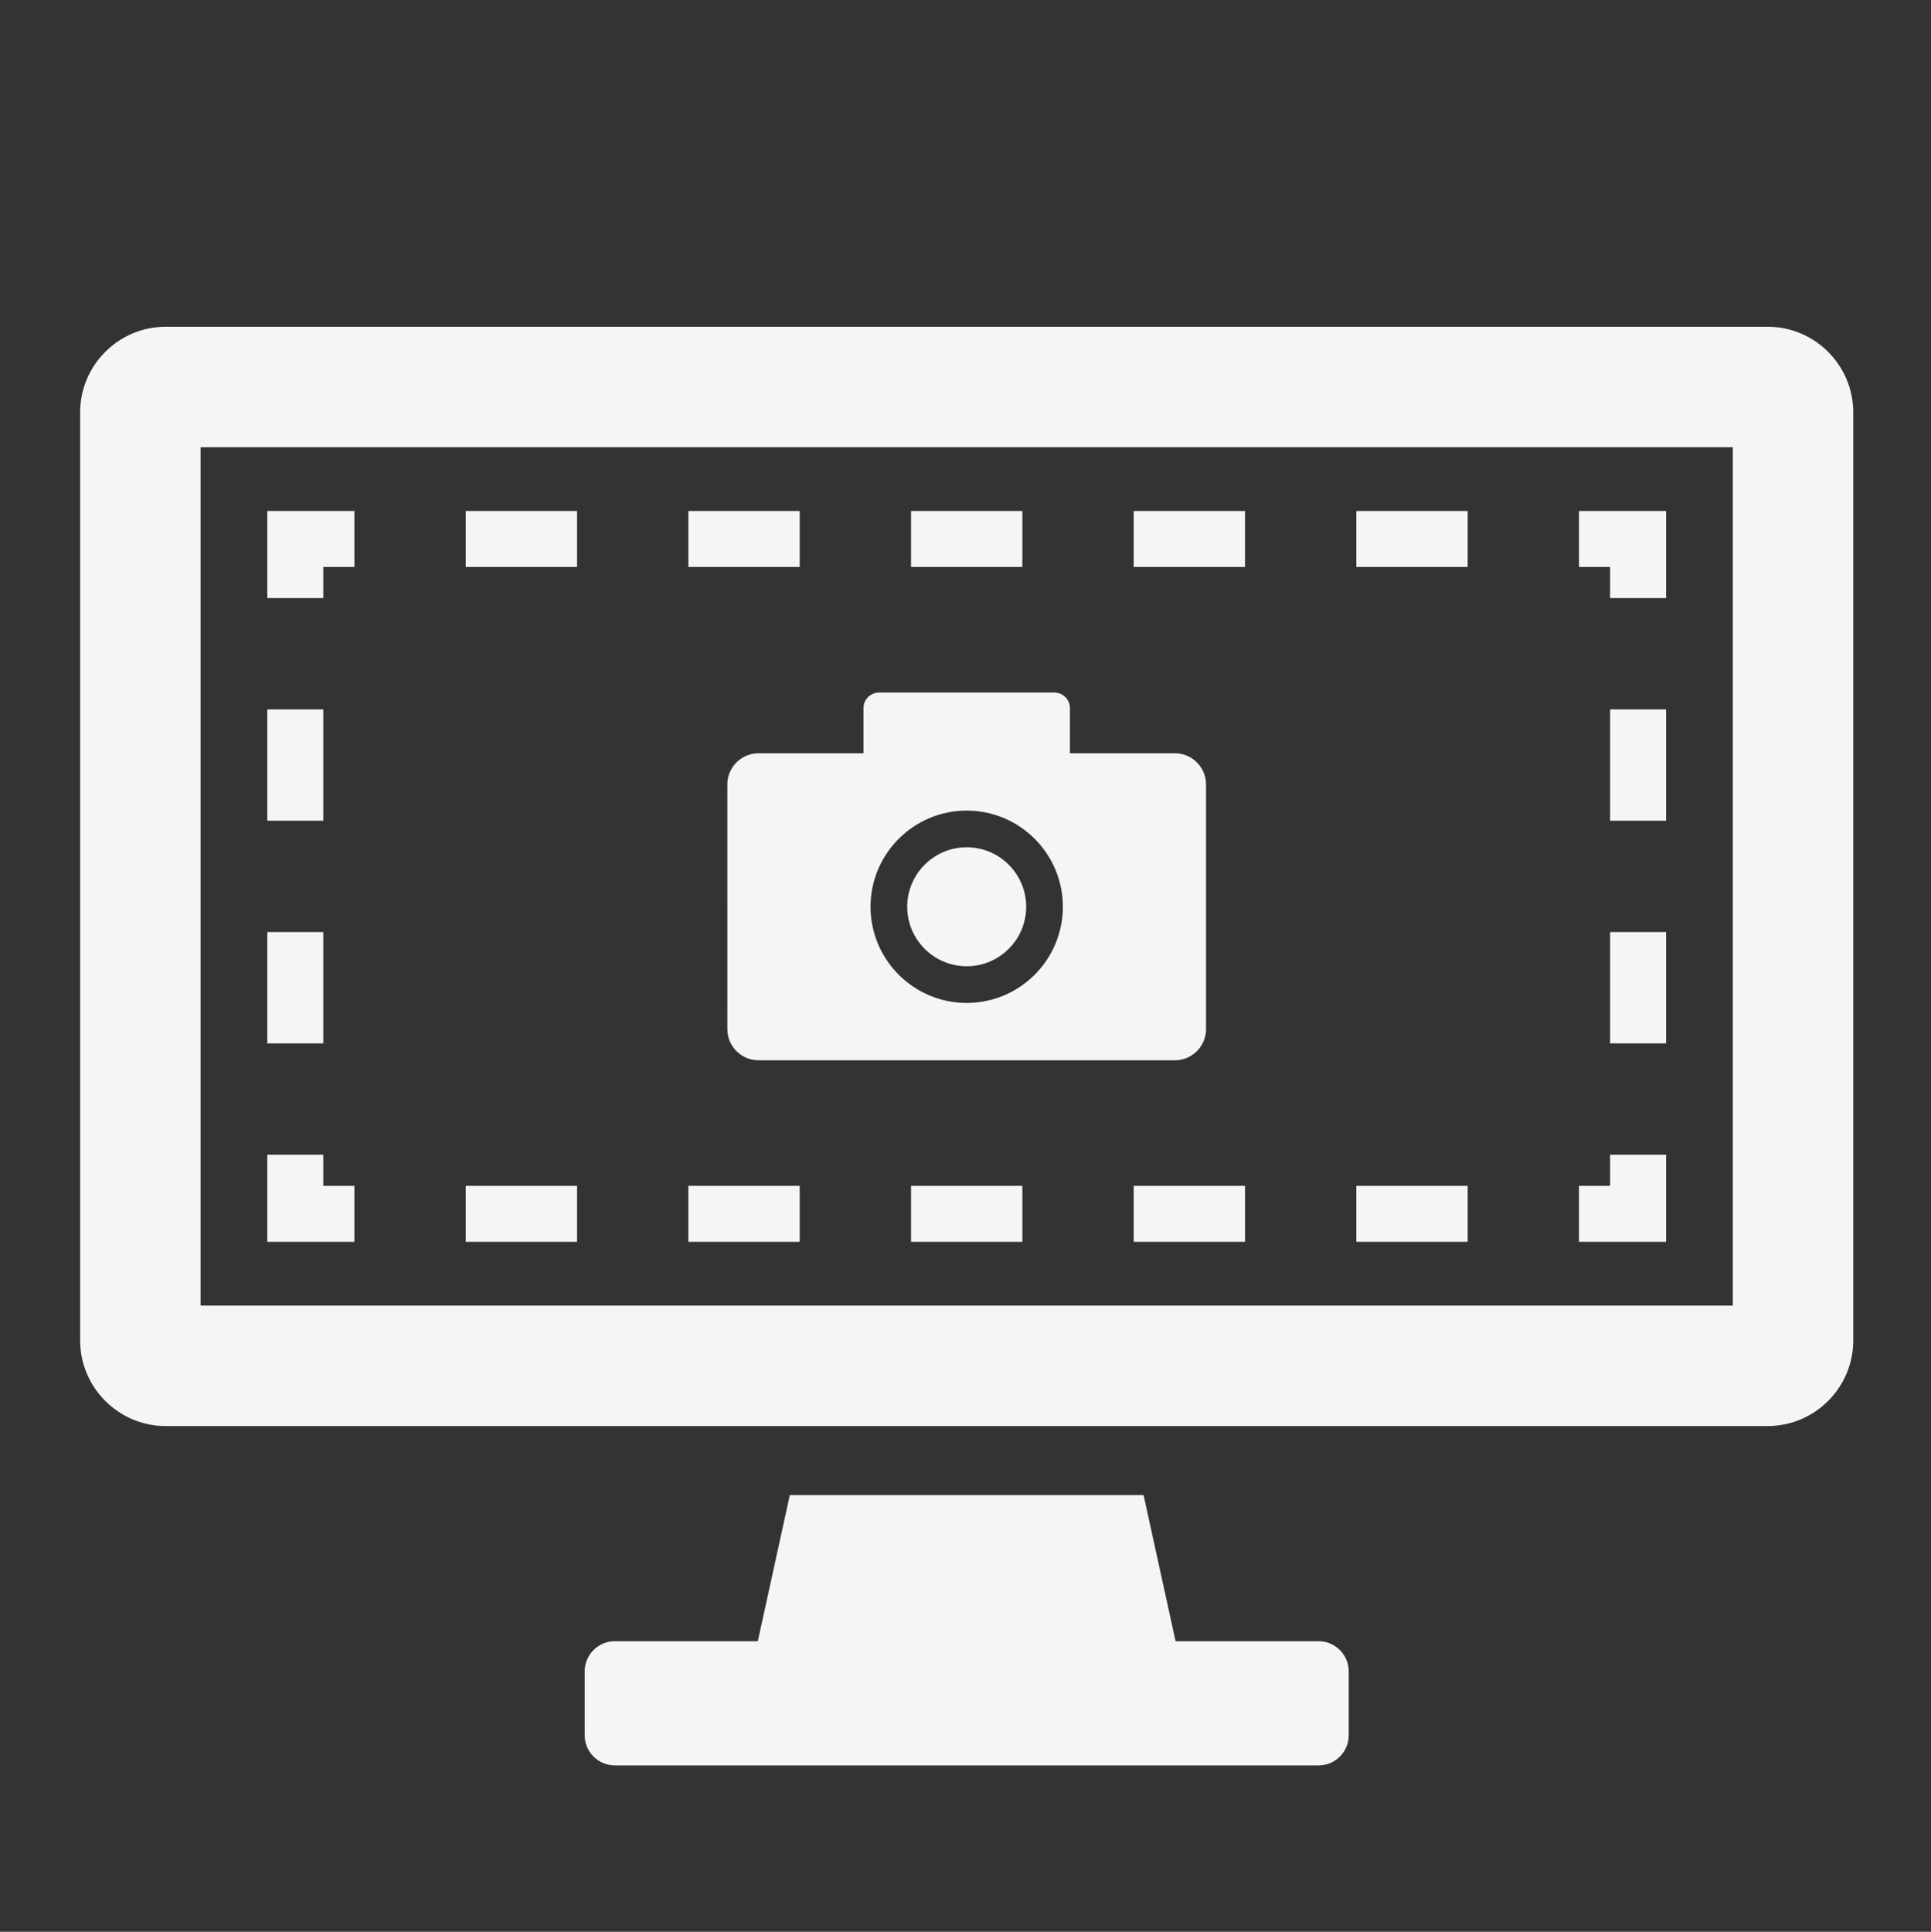 <?xml version="1.0" encoding="UTF-8" standalone="no"?>
<!-- Created with Inkscape (http://www.inkscape.org/) -->

<svg
   width="219.126mm"
   height="219.192mm"
   viewBox="0 0 219.126 219.192"
   version="1.1"
   id="svg5"
   sodipodi:docname="各種アイコン.svg"
   inkscape:version="1.1.1 (3bf5ae0d25, 2021-09-20)"
   inkscape:export-filename="C:\Users\hiro9\Config.png"
   inkscape:export-xdpi="30.959999"
   inkscape:export-ydpi="30.959999"
   xmlns:inkscape="http://www.inkscape.org/namespaces/inkscape"
   xmlns:sodipodi="http://sodipodi.sourceforge.net/DTD/sodipodi-0.dtd"
   xmlns="http://www.w3.org/2000/svg"
   xmlns:svg="http://www.w3.org/2000/svg">
  <rect x="0" y="0" width="219.126" height="219.192" fill="#333333" stroke="none"/>
  <sodipodi:namedview
     id="namedview7"
     pagecolor="#ffffff"
     bordercolor="#666666"
     borderopacity="1.0"
     inkscape:pageshadow="2"
     inkscape:pageopacity="0.0"
     inkscape:pagecheckerboard="true"
     inkscape:document-units="mm"
     showgrid="true"
     inkscape:zoom="0.66368545"
     inkscape:cx="298.3341"
     inkscape:cy="592.90135"
     inkscape:window-width="1714"
     inkscape:window-height="1067"
     inkscape:window-x="540"
     inkscape:window-y="1617"
     inkscape:window-maximized="0"
     inkscape:current-layer="layer3"
     fit-margin-top="0"
     fit-margin-left="0"
     fit-margin-right="0"
     fit-margin-bottom="0">
    <inkscape:grid
       type="xygrid"
       id="grid899"
       enabled="false"
       originx="1.866"
       originy="1.939" />
  </sodipodi:namedview>
  <defs
     id="defs2">
    <clipPath
       clipPathUnits="userSpaceOnUse"
       id="clipPath838">
      <path
         d="M 0,800 H 800 V 0 H 0 Z"
         id="path836" />
    </clipPath>
    <clipPath
       clipPathUnits="userSpaceOnUse"
       id="clipPath10629">
      <path
         d="M 0,800 H 800 V 0 H 0 Z"
         id="path10627" />
    </clipPath>
    <clipPath
       clipPathUnits="userSpaceOnUse"
       id="clipPath16844">
      <path
         d="M 0,800 H 800 V 0 H 0 Z"
         id="path16842" />
    </clipPath>
    <clipPath
       clipPathUnits="userSpaceOnUse"
       id="clipPath879">
      <path
         d="M 0,800 H 800 V 0 H 0 Z"
         id="path877" />
    </clipPath>
  </defs>
  <g
     inkscape:groupmode="layer"
     id="layer3"
     inkscape:label="Screen"
     sodipodi:insensitive="true"
     style="display:inline">
    <g
       id="g16840"
       clip-path="url(#clipPath16844)"
       transform="matrix(0.353,0,0,-0.353,-31.501,259.894)">
      <path
         d="M 646.283,316.585 H 153.717 v 275.916 h 492.566 z m 11.224,314.632 H 142.494 C 127.372,631.217 115,618.845 115,603.724 V 305.361 c 0,-15.121 12.372,-27.493 27.494,-27.493 h 515.013 c 15.121,0 27.493,12.372 27.493,27.493 v 298.363 c 0,15.121 -12.372,27.493 -27.493,27.493"
         style="fill:#f5f5f5;fill-opacity:1;fill-rule:nonzero;stroke:none"
         id="path16846" />
      <g
         id="g16848"
         transform="translate(513.126,208.71)">
        <path
           d="M 0,0 H -45.977 L -56.266,46.977 H -169.987 L -180.276,0 h -45.976 c -5.324,0 -9.679,-4.355 -9.679,-9.68 v -20.568 c 0,-5.323 4.355,-9.679 9.679,-9.679 H 0 c 5.324,0 9.68,4.356 9.68,9.679 V -9.68 C 9.68,-4.355 5.324,0 0,0"
           style="fill:#f5f5f5;fill-opacity:1;fill-rule:nonzero;stroke:none"
           id="path16850" />
      </g>
      <g
         id="g16852"
         transform="translate(624.835,337.085)">
        <path
           d="m 0,0 h -28 v 18 h 10 V 28 H 0 Z"
           style="fill:#f5f5f5;fill-opacity:1;fill-rule:nonzero;stroke:none"
           id="path16854" />
      </g>
      <path
         d="m 274.741,337.085 h -35.788 v 18 h 35.788 z m 71.576,0 h -35.788 v 18 h 35.788 z m 71.577,0 h -35.788 v 18 h 35.788 z m 71.577,0 h -35.788 v 18 h 35.788 z m 71.576,0 h -35.788 v 18 h 35.788 z"
         style="fill:#f5f5f5;fill-opacity:1;fill-rule:nonzero;stroke:none"
         id="path16856" />
      <g
         id="g16858"
         transform="translate(203.165,337.085)">
        <path
           d="m 0,0 h -28 v 28 h 18 V 18 H 0 Z"
           style="fill:#f5f5f5;fill-opacity:1;fill-rule:nonzero;stroke:none"
           id="path16860" />
      </g>
      <path
         d="m 193.165,472.434 h -18 v 35.783 h 18 z m 0,-71.566 h -18 v 35.783 h 18 z"
         style="fill:#f5f5f5;fill-opacity:1;fill-rule:nonzero;stroke:none"
         id="path16862" />
      <g
         id="g16864"
         transform="translate(193.165,544)">
        <path
           d="M 0,0 H -18 V 28 H 10 V 10 H 0 Z"
           style="fill:#f5f5f5;fill-opacity:1;fill-rule:nonzero;stroke:none"
           id="path16866" />
      </g>
      <path
         d="m 274.741,554 h -35.788 v 18 h 35.788 z m 71.577,0 H 310.53 v 18 h 35.788 z m 71.577,0 h -35.789 v 18 h 35.789 z m 71.576,0 h -35.788 v 18 h 35.788 z m 71.576,0 h -35.788 v 18 h 35.788 z"
         style="fill:#f5f5f5;fill-opacity:1;fill-rule:nonzero;stroke:none"
         id="path16868" />
      <g
         id="g16870"
         transform="translate(624.835,544)">
        <path
           d="M 0,0 H -18 V 10 H -28 V 28 H 0 Z"
           style="fill:#f5f5f5;fill-opacity:1;fill-rule:nonzero;stroke:none"
           id="path16872" />
      </g>
      <path
         d="m 624.835,472.435 h -18 v 35.783 h 18 z m 0,-71.566 h -18 v 35.783 h 18 z"
         style="fill:#f5f5f5;fill-opacity:1;fill-rule:nonzero;stroke:none"
         id="path16874" />
      <g
         id="g16876"
         transform="translate(400,463.903)">
        <path
           d="m 0,0 c -10.543,0 -19.121,-8.578 -19.121,-19.122 0,-10.543 8.578,-19.121 19.121,-19.121 10.544,0 19.122,8.578 19.122,19.121 C 19.122,-8.578 10.544,0 0,0"
           style="fill:#f5f5f5;fill-opacity:1;fill-rule:nonzero;stroke:none"
           id="path16878" />
      </g>
      <g
         id="g16880"
         transform="translate(400,413.866)">
        <path
           d="m 0,0 c -17.047,0 -30.915,13.869 -30.915,30.916 0,17.046 13.868,30.915 30.915,30.915 17.047,0 30.915,-13.869 30.915,-30.915 C 30.915,13.869 17.047,0 0,0 M 66.943,80.255 H 33.182 v 14.522 c 0,2.75 -2.25,5 -5,5 h -56.364 c -2.75,0 -5,-2.25 -5,-5 V 80.255 h -33.761 c -5.5,0 -10,-4.5 -10,-10 V -8.423 c 0,-5.5 4.5,-10 10,-10 H 66.943 c 5.5,0 10,4.5 10,10 v 78.678 c 0,5.5 -4.5,10 -10,10"
           style="fill:#f5f5f5;fill-opacity:1;fill-rule:nonzero;stroke:none"
           id="path16882" />
      </g>
    </g>
  </g>
  <g
     inkscape:label="✕"
     inkscape:groupmode="layer"
     id="layer1"
     transform="translate(1.866,1.939)"
     style="display:none"
     sodipodi:insensitive="true">
    <path
       style="fill:#f5f5f5;fill-opacity:1;stroke:#4873cf;stroke-width:7;stroke-linecap:butt;stroke-linejoin:miter;stroke-miterlimit:4;stroke-dasharray:none;stroke-opacity:1"
       d="M 4.442,23.255 191.251,210.064 c 10.2,11.083 31.115,-5.04 18.681,-18.681 L 23.123,4.574 C 12.352,-5.732 -5.262,12.762 4.442,23.255 Z"
       id="path901"
       sodipodi:nodetypes="ccccc" />
  </g>
</svg>
